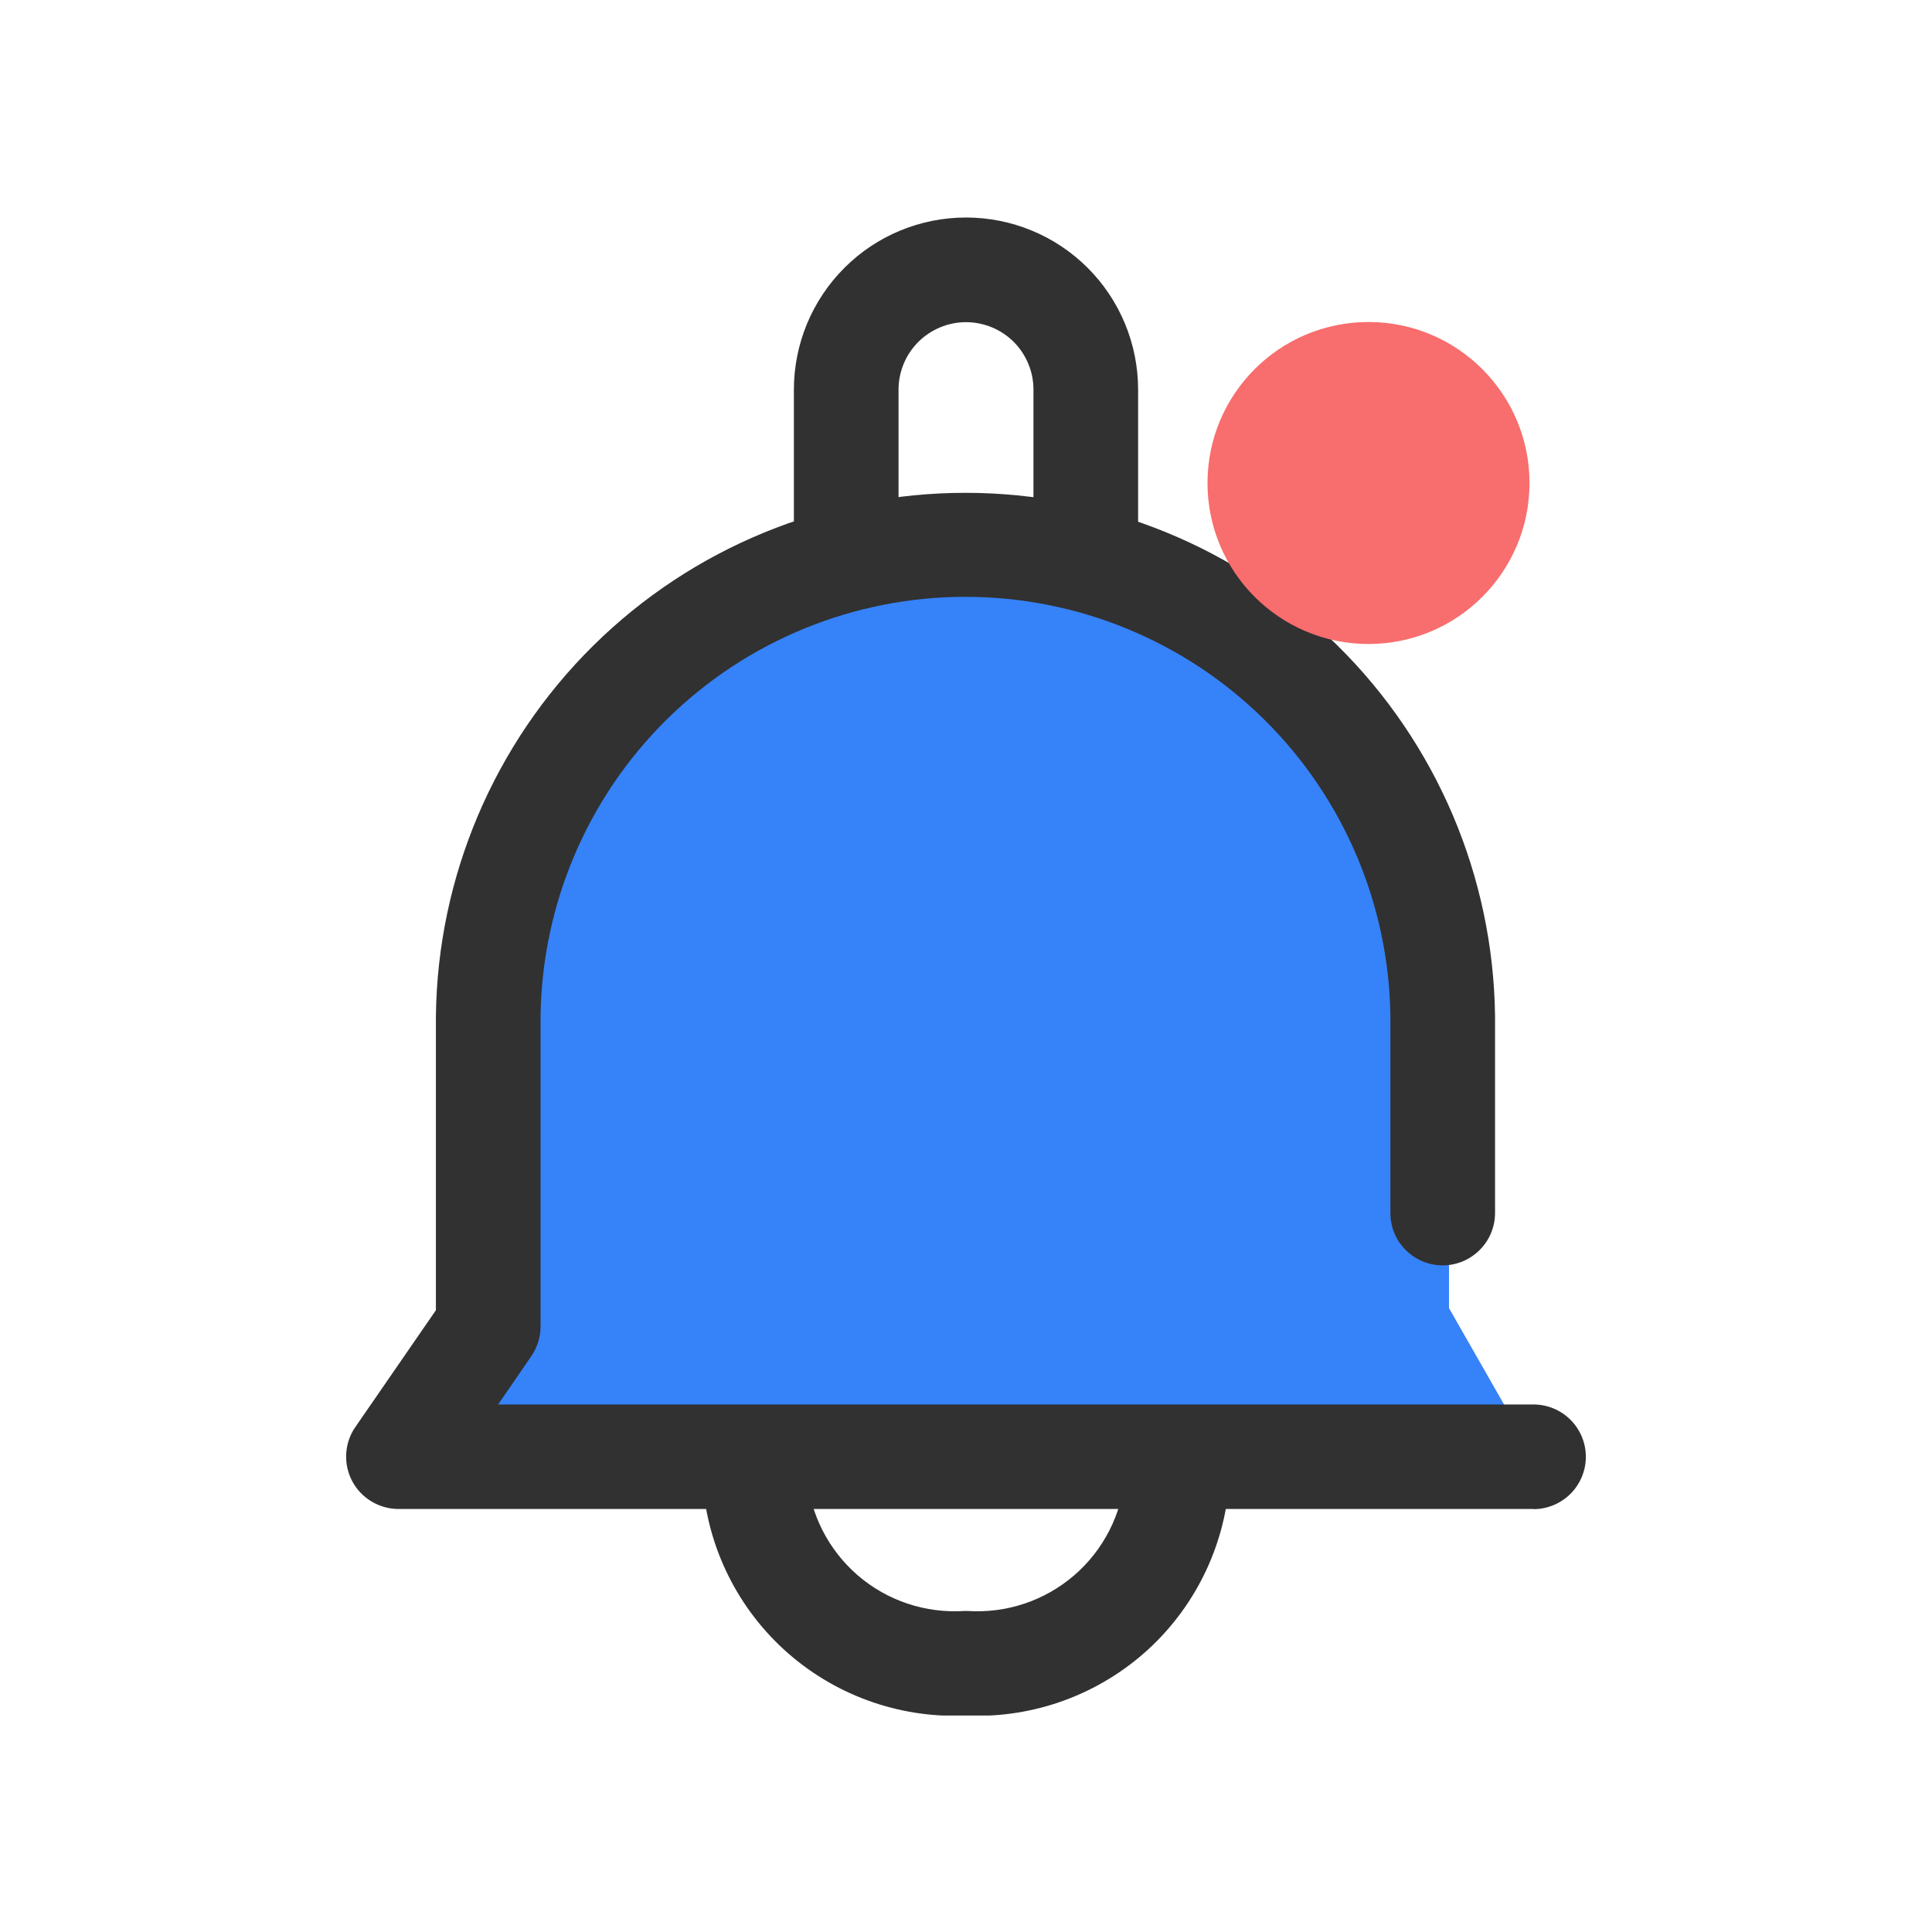 <svg width="24" height="24" viewBox="0 0 24 24" fill="none" xmlns="http://www.w3.org/2000/svg">
<g clip-path="url(#clip0_860_62507)">
<path d="M5.5 18H19L18 16.25V14.5L17.5 10.5L14.5 7.5L11.5 6.5L8 8L6 12V16.5L5.5 18Z" fill="#3682F9"/>
<path d="M19.05 18.745H4.95C4.831 18.745 4.715 18.712 4.614 18.651C4.512 18.59 4.429 18.502 4.374 18.397C4.319 18.292 4.294 18.174 4.301 18.056C4.308 17.938 4.347 17.823 4.415 17.726L5.415 16.276V12.62C5.436 10.889 6.139 9.237 7.37 8.02C8.601 6.804 10.262 6.122 11.993 6.122C13.724 6.122 15.385 6.804 16.616 8.02C17.848 9.237 18.55 10.889 18.572 12.62V15.069C18.572 15.241 18.503 15.407 18.381 15.528C18.259 15.65 18.094 15.719 17.922 15.719C17.749 15.719 17.584 15.65 17.462 15.528C17.34 15.407 17.272 15.241 17.272 15.069V12.62C17.253 11.233 16.688 9.908 15.7 8.934C14.712 7.96 13.381 7.414 11.993 7.414C10.606 7.414 9.274 7.96 8.286 8.934C7.298 9.908 6.734 11.233 6.715 12.62V16.478C6.715 16.61 6.675 16.738 6.6 16.847L6.188 17.447H19.05C19.222 17.447 19.387 17.515 19.509 17.637C19.631 17.759 19.7 17.924 19.7 18.097C19.7 18.269 19.631 18.435 19.509 18.557C19.387 18.678 19.222 18.747 19.05 18.747V18.745Z" fill="#313131"/>
<path d="M13.488 7.509C13.316 7.509 13.151 7.44 13.029 7.319C12.907 7.197 12.838 7.031 12.838 6.859V4.84C12.838 4.73 12.817 4.621 12.774 4.519C12.732 4.418 12.671 4.325 12.593 4.247C12.515 4.17 12.423 4.108 12.321 4.066C12.219 4.024 12.11 4.002 12 4.002C11.89 4.002 11.781 4.024 11.68 4.066C11.578 4.108 11.486 4.17 11.408 4.247C11.33 4.325 11.268 4.418 11.226 4.519C11.184 4.621 11.162 4.73 11.162 4.84V6.861H9.862V4.84C9.862 4.273 10.088 3.729 10.489 3.328C10.889 2.927 11.433 2.702 12 2.702C12.567 2.702 13.111 2.927 13.512 3.328C13.913 3.729 14.138 4.273 14.138 4.84V6.861C14.138 7.033 14.069 7.198 13.947 7.319C13.825 7.441 13.66 7.509 13.488 7.509Z" fill="#313131"/>
<path d="M12.018 21.312H11.982C11.154 21.345 10.347 21.049 9.737 20.49C9.126 19.93 8.762 19.151 8.724 18.324C8.724 18.151 8.792 17.986 8.914 17.864C9.036 17.742 9.201 17.674 9.374 17.674C9.546 17.674 9.711 17.742 9.833 17.864C9.955 17.986 10.024 18.151 10.024 18.324C10.062 18.806 10.29 19.254 10.656 19.57C11.023 19.886 11.499 20.044 11.982 20.012H12.018C12.5 20.044 12.976 19.886 13.343 19.57C13.71 19.254 13.937 18.806 13.976 18.324C13.976 18.151 14.044 17.986 14.166 17.864C14.288 17.742 14.453 17.674 14.626 17.674C14.798 17.674 14.963 17.742 15.085 17.864C15.207 17.986 15.276 18.151 15.276 18.324C15.237 19.151 14.873 19.93 14.263 20.49C13.652 21.049 12.845 21.345 12.018 21.312Z" fill="#313131"/>
<circle cx="17" cy="6" r="2" fill="#F86D6D"/>
</g>
<defs>
<clipPath id="clip0_860_62507">
<rect width="15.401" height="18.611" fill="white" transform="translate(4.3 2.7)"/>
</clipPath>
</defs>
</svg>
